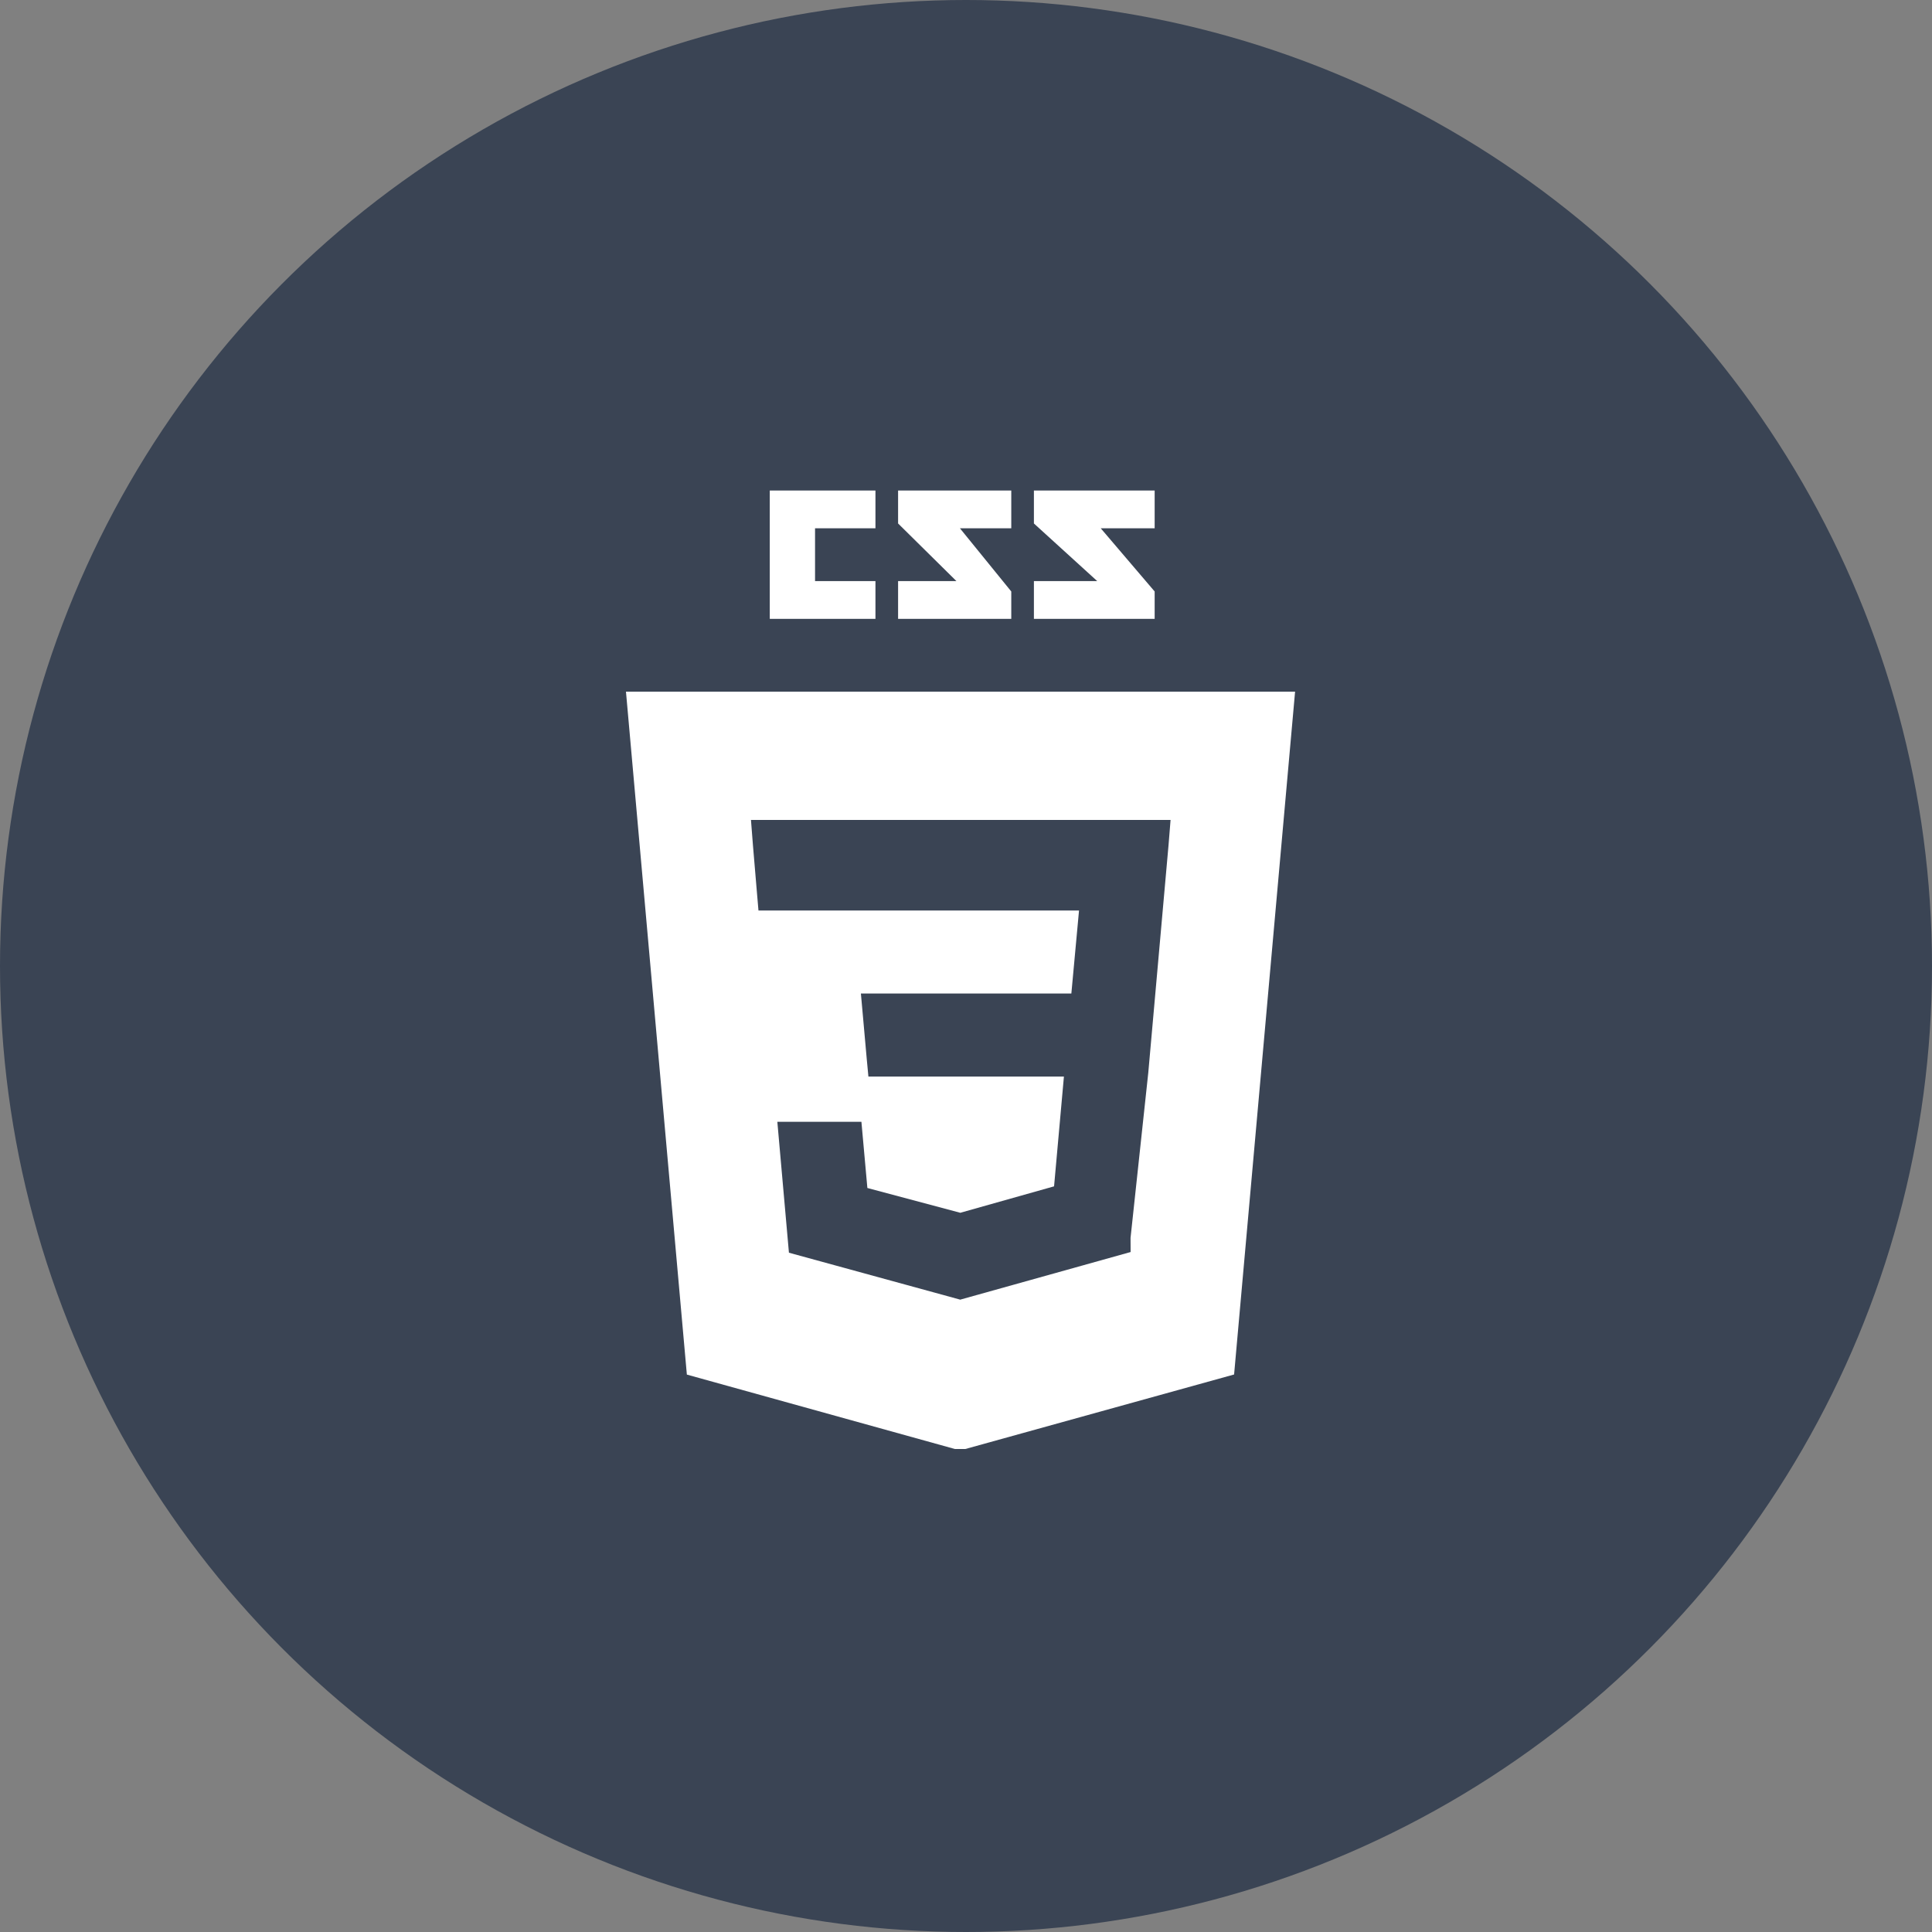 <svg width="60" height="60" viewBox="0 0 60 60" fill="none" xmlns="http://www.w3.org/2000/svg">
<rect x="0" y="0" width="60" height="60" fill="#808080" stroke="none"/>
<circle cx="30" cy="30" r="30" fill="#3A4454"/>
<g clip-path="url(#clip0)">
<path d="M19.44 21.48L21.331 42.689L29.817 45.045L38.326 42.686L40.22 21.48H19.44ZM35.661 33.313L35.11 38.444L35.112 38.883L29.83 40.359V40.359L29.826 40.363L24.501 38.904L24.141 34.839H26.752L26.937 36.894L29.831 37.666L29.83 37.67V37.662L32.735 36.843L33.041 33.433H26.969L26.917 32.881L26.799 31.558L26.736 30.855H33.272L33.51 28.277H23.555L23.503 27.67L23.384 26.257L23.322 25.464H36.353L36.29 26.246L35.661 33.313Z" fill="white"/>
<path d="M35.859 18.369L34.184 16.406H35.859V15.234H32.109V16.257L34.076 18.047H32.109V19.219H35.859V18.369ZM31.406 18.369L29.811 16.406H31.406V15.234H27.891V16.257L29.703 18.047H27.891V19.219H31.406V18.369ZM27.188 18.047H25.312V16.406H27.188V15.234H23.906V19.219H27.188V18.047Z" fill="white"/>
</g>
<defs>
<clipPath id="clip0">
<rect width="30" height="30" fill="white" transform="translate(15 15)"/>
</clipPath>
</defs>
</svg>
